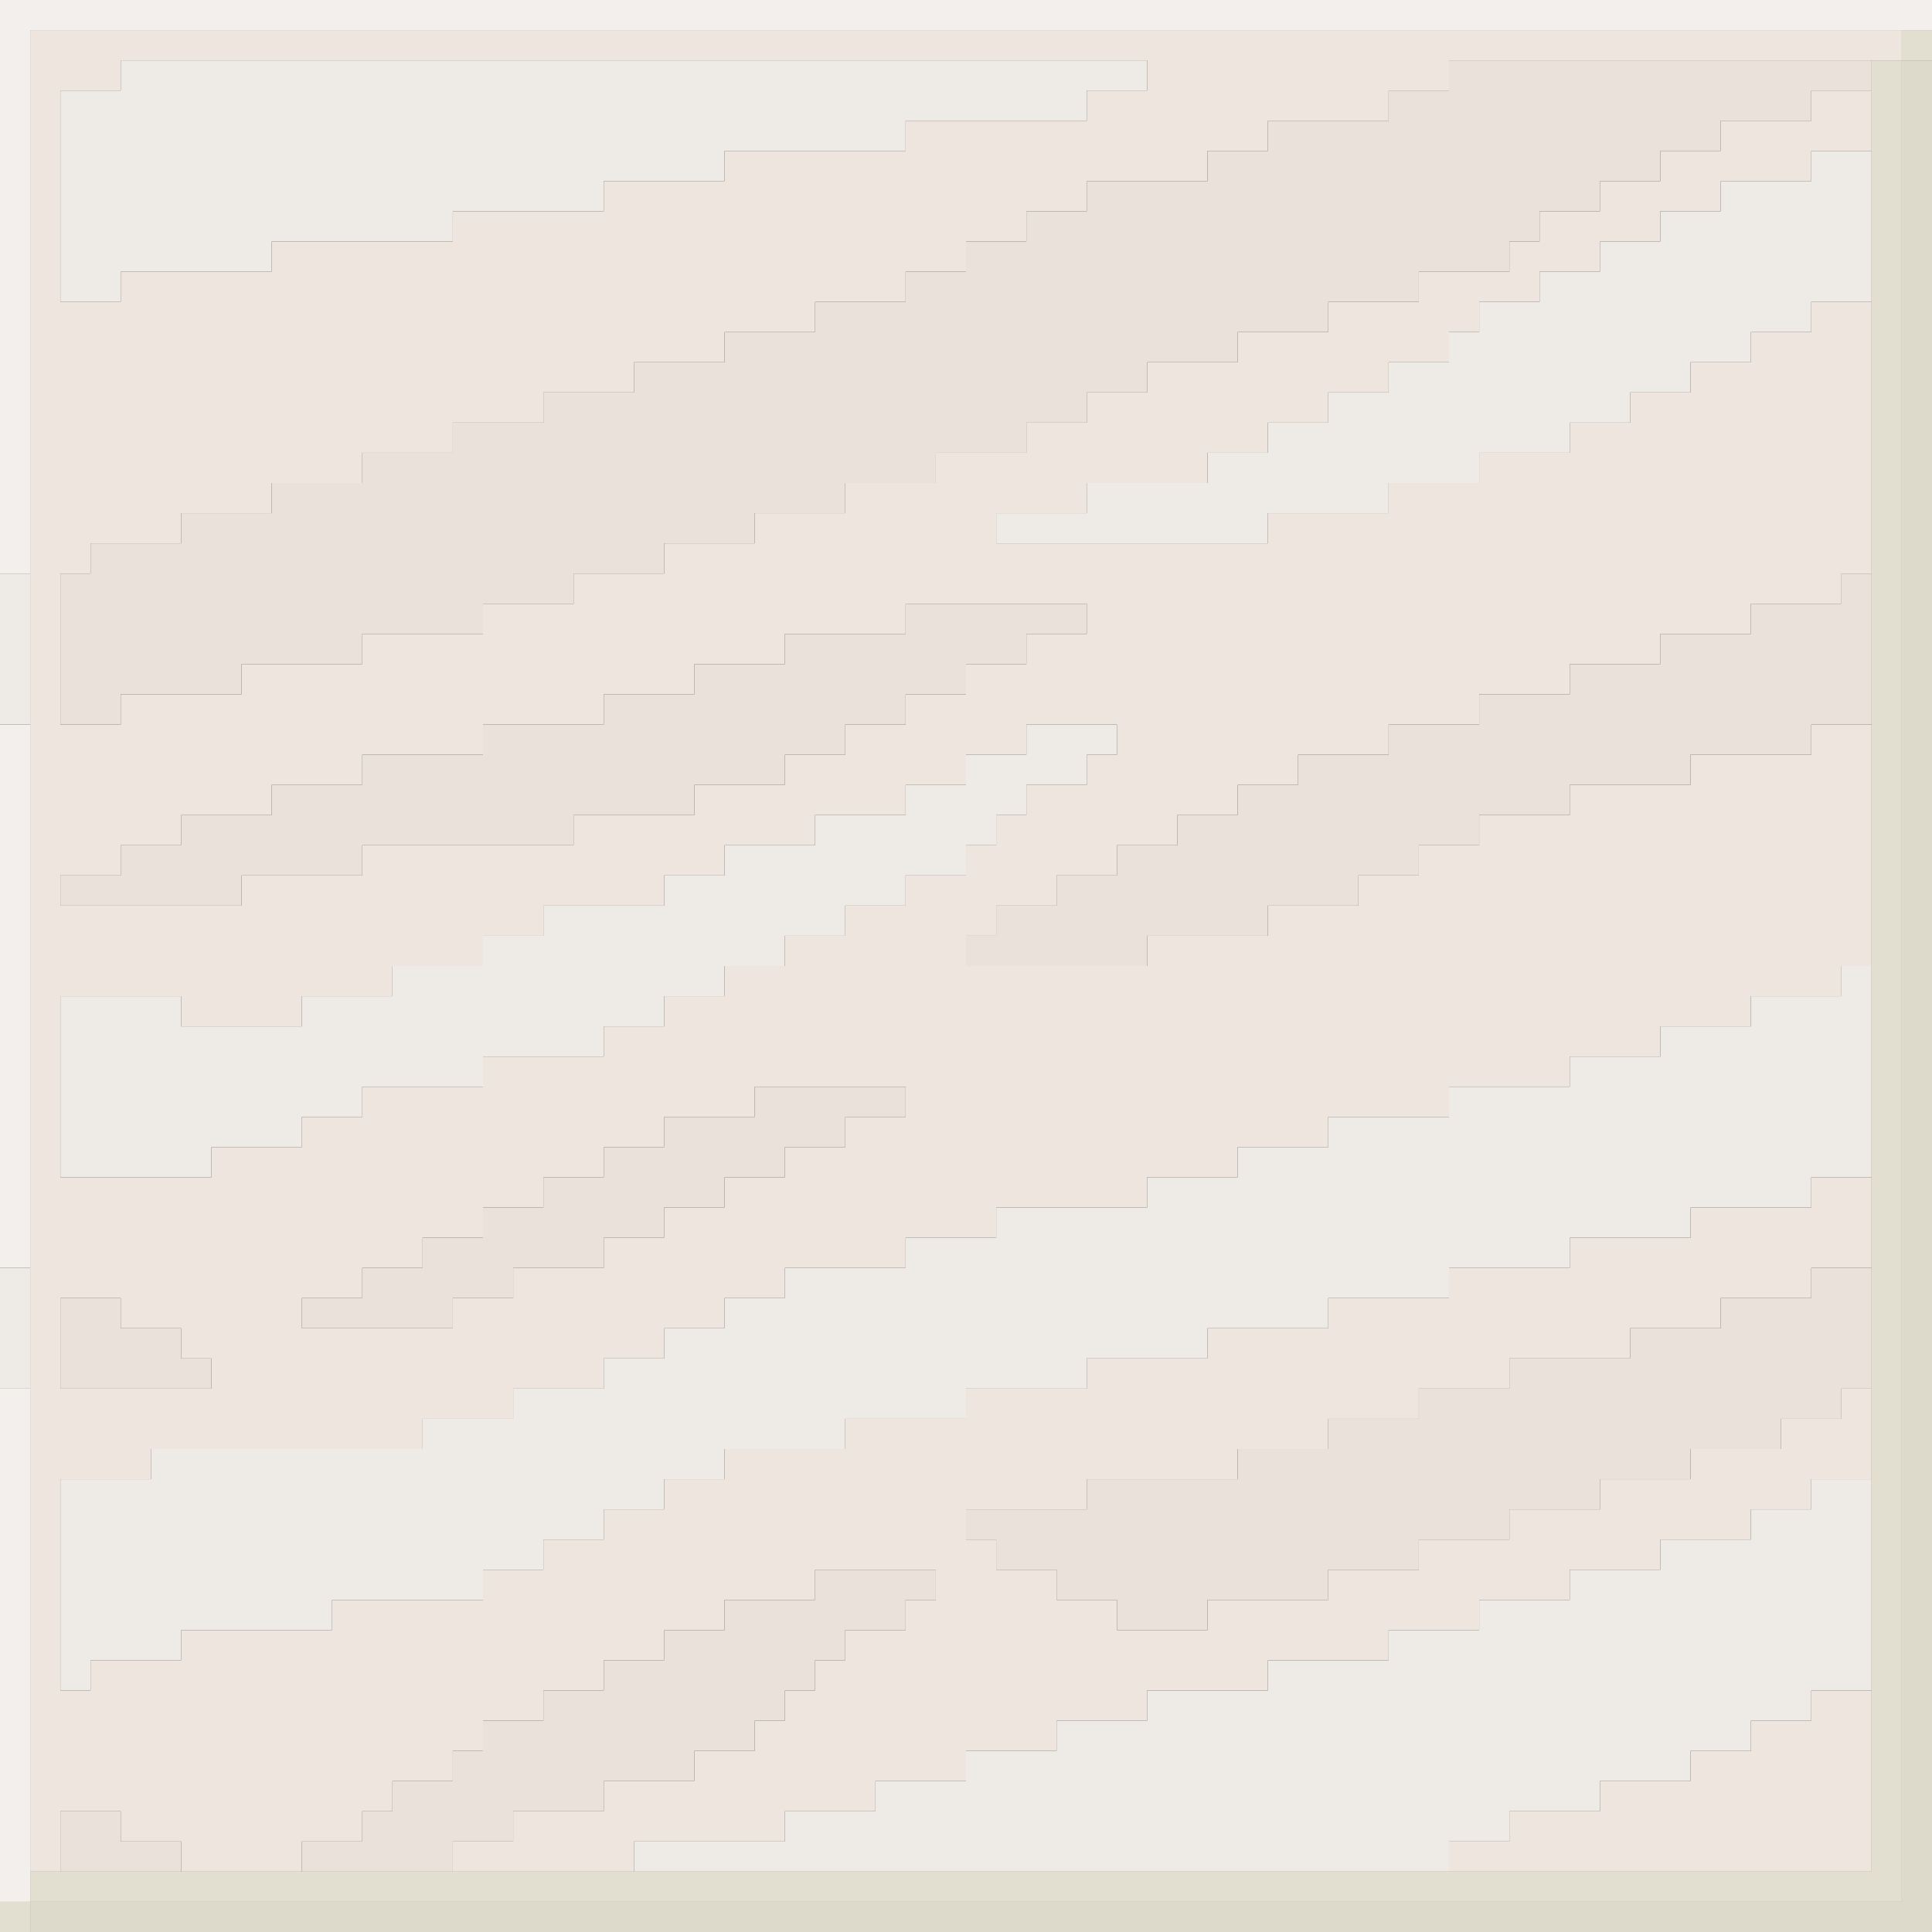 <?xml version="1.0" encoding="UTF-8" standalone="no"?>
<!DOCTYPE svg PUBLIC "-//W3C//DTD SVG 1.1//EN" 
  "http://www.w3.org/Graphics/SVG/1.1/DTD/svg11.dtd">
<svg width="64" height="64"
	 xmlns="http://www.w3.org/2000/svg" version="1.1">
 <rect width="100%" height="100%" fill="#333333" stroke="none"/>
 <path d="  M 64,1  L 64,0  L 0,0  L 0,19  L 1,19  L 1,1  Z  " style="fill:rgb(242, 239, 237); fill-opacity:1.000; stroke:none;" />
 <path d="  M 1,24  L 0,24  L 0,42  L 1,42  Z  " style="fill:rgb(242, 239, 237); fill-opacity:1.000; stroke:none;" />
 <path d="  M 0,63  L 1,63  L 1,46  L 0,46  Z  " style="fill:rgb(242, 239, 237); fill-opacity:1.000; stroke:none;" />
 <path d="  M 1,19  L 0,19  L 0,24  L 1,24  Z  " style="fill:rgb(238, 234, 230); fill-opacity:1.000; stroke:none;" />
 <path d="  M 0,42  L 0,46  L 1,46  L 1,42  Z  " style="fill:rgb(238, 234, 230); fill-opacity:1.000; stroke:none;" />
 <path d="  M 36,3  L 38,3  L 38,2  L 4,2  L 4,3  L 2,3  L 2,10  L 4,10  L 4,9  L 9,9  L 9,8  L 15,8  L 15,7  L 20,7  L 20,6  L 24,6  L 24,5  L 30,5  L 30,4  L 36,4  Z  " style="fill:rgb(238, 234, 230); fill-opacity:1.000; stroke:none;" />
 <path d="  M 12,36  L 16,36  L 16,35  L 20,35  L 20,34  L 22,34  L 22,33  L 24,33  L 24,32  L 26,32  L 26,31  L 28,31  L 28,30  L 30,30  L 30,29  L 32,29  L 32,28  L 33,28  L 33,27  L 34,27  L 34,26  L 36,26  L 36,25  L 37,25  L 37,24  L 34,24  L 34,25  L 32,25  L 32,26  L 30,26  L 30,27  L 27,27  L 27,28  L 24,28  L 24,29  L 22,29  L 22,30  L 18,30  L 18,31  L 16,31  L 16,32  L 13,32  L 13,33  L 10,33  L 10,34  L 6,34  L 6,33  L 2,33  L 2,39  L 7,39  L 7,38  L 10,38  L 10,37  L 12,37  Z  " style="fill:rgb(238, 234, 230); fill-opacity:1.000; stroke:none;" />
 <path d="  M 17,47  L 14,47  L 14,48  L 5,48  L 5,49  L 2,49  L 2,56  L 3,56  L 3,55  L 6,55  L 6,54  L 11,54  L 11,53  L 16,53  L 16,52  L 18,52  L 18,51  L 20,51  L 20,50  L 22,50  L 22,49  L 24,49  L 24,48  L 28,48  L 28,47  L 32,47  L 32,46  L 36,46  L 36,45  L 40,45  L 40,44  L 44,44  L 44,43  L 48,43  L 48,42  L 52,42  L 52,41  L 56,41  L 56,40  L 60,40  L 60,39  L 62,39  L 62,32  L 61,32  L 61,33  L 58,33  L 58,34  L 55,34  L 55,35  L 52,35  L 52,36  L 48,36  L 48,37  L 44,37  L 44,38  L 41,38  L 41,39  L 38,39  L 38,40  L 33,40  L 33,41  L 30,41  L 30,42  L 26,42  L 26,43  L 24,43  L 24,44  L 22,44  L 22,45  L 20,45  L 20,46  L 17,46  Z  " style="fill:rgb(238, 234, 230); fill-opacity:1.000; stroke:none;" />
 <path d="  M 50,60  L 53,60  L 53,59  L 56,59  L 56,58  L 58,58  L 58,57  L 60,57  L 60,56  L 62,56  L 62,49  L 60,49  L 60,50  L 58,50  L 58,51  L 55,51  L 55,52  L 52,52  L 52,53  L 49,53  L 49,54  L 46,54  L 46,55  L 42,55  L 42,56  L 38,56  L 38,57  L 35,57  L 35,58  L 32,58  L 32,59  L 29,59  L 29,60  L 26,60  L 26,61  L 21,61  L 21,62  L 48,62  L 48,61  L 50,61  Z  " style="fill:rgb(238, 234, 230); fill-opacity:1.000; stroke:none;" />
 <path d="  M 36,16  L 36,17  L 33,17  L 33,18  L 42,18  L 42,17  L 46,17  L 46,16  L 49,16  L 49,15  L 52,15  L 52,14  L 54,14  L 54,13  L 56,13  L 56,12  L 58,12  L 58,11  L 60,11  L 60,10  L 62,10  L 62,5  L 60,5  L 60,6  L 57,6  L 57,7  L 55,7  L 55,8  L 53,8  L 53,9  L 51,9  L 51,10  L 49,10  L 49,11  L 48,11  L 48,12  L 46,12  L 46,13  L 44,13  L 44,14  L 42,14  L 42,15  L 40,15  L 40,16  Z  " style="fill:rgb(238, 234, 230); fill-opacity:1.000; stroke:none;" />
 <path d="  M 0,64  L 1,64  L 1,63  L 0,63  Z  " style="fill:rgb(226, 222, 208); fill-opacity:1.000; stroke:none;" />
 <path d="  M 63,63  L 63,2  L 62,2  L 62,62  L 1,62  L 1,63  Z  " style="fill:rgb(226, 222, 208); fill-opacity:1.000; stroke:none;" />
 <path d="  M 63,1  L 63,2  L 64,2  L 64,1  Z  " style="fill:rgb(226, 222, 208); fill-opacity:1.000; stroke:none;" />
 <path d="  M 62,42  L 62,39  L 60,39  L 60,40  L 56,40  L 56,41  L 52,41  L 52,42  L 48,42  L 48,43  L 44,43  L 44,44  L 40,44  L 40,45  L 36,45  L 36,46  L 32,46  L 32,47  L 28,47  L 28,48  L 24,48  L 24,49  L 22,49  L 22,50  L 20,50  L 20,51  L 18,51  L 18,52  L 16,52  L 16,53  L 11,53  L 11,54  L 6,54  L 6,55  L 3,55  L 3,56  L 2,56  L 2,49  L 5,49  L 5,48  L 14,48  L 14,47  L 17,47  L 17,46  L 20,46  L 20,45  L 22,45  L 22,44  L 24,44  L 24,43  L 26,43  L 26,42  L 30,42  L 30,41  L 33,41  L 33,40  L 38,40  L 38,39  L 41,39  L 41,38  L 44,38  L 44,37  L 48,37  L 48,36  L 52,36  L 52,35  L 55,35  L 55,34  L 58,34  L 58,33  L 61,33  L 61,32  L 62,32  L 62,24  L 60,24  L 60,25  L 56,25  L 56,26  L 52,26  L 52,27  L 49,27  L 49,28  L 47,28  L 47,29  L 45,29  L 45,30  L 42,30  L 42,31  L 38,31  L 38,32  L 32,32  L 32,31  L 33,31  L 33,30  L 35,30  L 35,29  L 37,29  L 37,28  L 39,28  L 39,27  L 41,27  L 41,26  L 43,26  L 43,25  L 46,25  L 46,24  L 49,24  L 49,23  L 52,23  L 52,22  L 55,22  L 55,21  L 58,21  L 58,20  L 61,20  L 61,19  L 62,19  L 62,10  L 60,10  L 60,11  L 58,11  L 58,12  L 56,12  L 56,13  L 54,13  L 54,14  L 52,14  L 52,15  L 49,15  L 49,16  L 46,16  L 46,17  L 42,17  L 42,18  L 33,18  L 33,17  L 36,17  L 36,16  L 40,16  L 40,15  L 42,15  L 42,14  L 44,14  L 44,13  L 46,13  L 46,12  L 48,12  L 48,11  L 49,11  L 49,10  L 51,10  L 51,9  L 53,9  L 53,8  L 55,8  L 55,7  L 57,7  L 57,6  L 60,6  L 60,5  L 62,5  L 62,3  L 60,3  L 60,4  L 57,4  L 57,5  L 55,5  L 55,6  L 53,6  L 53,7  L 51,7  L 51,8  L 50,8  L 50,9  L 47,9  L 47,10  L 44,10  L 44,11  L 41,11  L 41,12  L 38,12  L 38,13  L 36,13  L 36,14  L 34,14  L 34,15  L 31,15  L 31,16  L 28,16  L 28,17  L 25,17  L 25,18  L 22,18  L 22,19  L 19,19  L 19,20  L 16,20  L 16,21  L 12,21  L 12,22  L 8,22  L 8,23  L 4,23  L 4,24  L 2,24  L 2,19  L 3,19  L 3,18  L 6,18  L 6,17  L 9,17  L 9,16  L 12,16  L 12,15  L 15,15  L 15,14  L 18,14  L 18,13  L 21,13  L 21,12  L 24,12  L 24,11  L 27,11  L 27,10  L 30,10  L 30,9  L 32,9  L 32,8  L 34,8  L 34,7  L 36,7  L 36,6  L 40,6  L 40,5  L 42,5  L 42,4  L 46,4  L 46,3  L 48,3  L 48,2  L 63,2  L 63,1  L 1,1  L 1,62  L 2,62  L 2,60  L 4,60  L 4,61  L 6,61  L 6,62  L 10,62  L 10,61  L 12,61  L 12,60  L 13,60  L 13,59  L 15,59  L 15,58  L 16,58  L 16,57  L 18,57  L 18,56  L 20,56  L 20,55  L 22,55  L 22,54  L 24,54  L 24,53  L 27,53  L 27,52  L 31,52  L 31,53  L 30,53  L 30,54  L 28,54  L 28,55  L 27,55  L 27,56  L 26,56  L 26,57  L 25,57  L 25,58  L 23,58  L 23,59  L 20,59  L 20,60  L 17,60  L 17,61  L 15,61  L 15,62  L 21,62  L 21,61  L 26,61  L 26,60  L 29,60  L 29,59  L 32,59  L 32,58  L 35,58  L 35,57  L 38,57  L 38,56  L 42,56  L 42,55  L 46,55  L 46,54  L 49,54  L 49,53  L 52,53  L 52,52  L 55,52  L 55,51  L 58,51  L 58,50  L 60,50  L 60,49  L 62,49  L 62,46  L 61,46  L 61,47  L 59,47  L 59,48  L 56,48  L 56,49  L 53,49  L 53,50  L 50,50  L 50,51  L 47,51  L 47,52  L 44,52  L 44,53  L 40,53  L 40,54  L 37,54  L 37,53  L 35,53  L 35,52  L 33,52  L 33,51  L 32,51  L 32,50  L 36,50  L 36,49  L 41,49  L 41,48  L 44,48  L 44,47  L 47,47  L 47,46  L 50,46  L 50,45  L 54,45  L 54,44  L 57,44  L 57,43  L 60,43  L 60,42  Z  M 34,21  L 34,22  L 32,22  L 32,23  L 30,23  L 30,24  L 28,24  L 28,25  L 26,25  L 26,26  L 23,26  L 23,27  L 19,27  L 19,28  L 12,28  L 12,29  L 8,29  L 8,30  L 2,30  L 2,29  L 4,29  L 4,28  L 6,28  L 6,27  L 9,27  L 9,26  L 12,26  L 12,25  L 16,25  L 16,24  L 20,24  L 20,23  L 23,23  L 23,22  L 26,22  L 26,21  L 30,21  L 30,20  L 36,20  L 36,21  Z  M 38,2  L 38,3  L 36,3  L 36,4  L 30,4  L 30,5  L 24,5  L 24,6  L 20,6  L 20,7  L 15,7  L 15,8  L 9,8  L 9,9  L 4,9  L 4,10  L 2,10  L 2,3  L 4,3  L 4,2  Z  M 2,33  L 6,33  L 6,34  L 10,34  L 10,33  L 13,33  L 13,32  L 16,32  L 16,31  L 18,31  L 18,30  L 22,30  L 22,29  L 24,29  L 24,28  L 27,28  L 27,27  L 30,27  L 30,26  L 32,26  L 32,25  L 34,25  L 34,24  L 37,24  L 37,25  L 36,25  L 36,26  L 34,26  L 34,27  L 33,27  L 33,28  L 32,28  L 32,29  L 30,29  L 30,30  L 28,30  L 28,31  L 26,31  L 26,32  L 24,32  L 24,33  L 22,33  L 22,34  L 20,34  L 20,35  L 16,35  L 16,36  L 12,36  L 12,37  L 10,37  L 10,38  L 7,38  L 7,39  L 2,39  Z  M 10,44  L 10,43  L 12,43  L 12,42  L 14,42  L 14,41  L 16,41  L 16,40  L 18,40  L 18,39  L 20,39  L 20,38  L 22,38  L 22,37  L 25,37  L 25,36  L 30,36  L 30,37  L 28,37  L 28,38  L 26,38  L 26,39  L 24,39  L 24,40  L 22,40  L 22,41  L 20,41  L 20,42  L 17,42  L 17,43  L 15,43  L 15,44  Z  M 2,46  L 2,43  L 4,43  L 4,44  L 6,44  L 6,45  L 7,45  L 7,46  Z  " style="fill:rgb(238, 230, 222); fill-opacity:1.000; stroke:none;" />
 <path d="  M 60,57  L 58,57  L 58,58  L 56,58  L 56,59  L 53,59  L 53,60  L 50,60  L 50,61  L 48,61  L 48,62  L 62,62  L 62,56  L 60,56  Z  " style="fill:rgb(238, 230, 222); fill-opacity:1.000; stroke:none;" />
 <path d="  M 63,63  L 1,63  L 1,64  L 64,64  L 64,2  L 63,2  Z  " style="fill:rgb(221, 217, 203); fill-opacity:1.000; stroke:none;" />
 <path d="  M 48,2  L 48,3  L 46,3  L 46,4  L 42,4  L 42,5  L 40,5  L 40,6  L 36,6  L 36,7  L 34,7  L 34,8  L 32,8  L 32,9  L 30,9  L 30,10  L 27,10  L 27,11  L 24,11  L 24,12  L 21,12  L 21,13  L 18,13  L 18,14  L 15,14  L 15,15  L 12,15  L 12,16  L 9,16  L 9,17  L 6,17  L 6,18  L 3,18  L 3,19  L 2,19  L 2,24  L 4,24  L 4,23  L 8,23  L 8,22  L 12,22  L 12,21  L 16,21  L 16,20  L 19,20  L 19,19  L 22,19  L 22,18  L 25,18  L 25,17  L 28,17  L 28,16  L 31,16  L 31,15  L 34,15  L 34,14  L 36,14  L 36,13  L 38,13  L 38,12  L 41,12  L 41,11  L 44,11  L 44,10  L 47,10  L 47,9  L 50,9  L 50,8  L 51,8  L 51,7  L 53,7  L 53,6  L 55,6  L 55,5  L 57,5  L 57,4  L 60,4  L 60,3  L 62,3  L 62,2  Z  " style="fill:rgb(234, 226, 218); fill-opacity:1.000; stroke:none;" />
 <path d="  M 12,25  L 12,26  L 9,26  L 9,27  L 6,27  L 6,28  L 4,28  L 4,29  L 2,29  L 2,30  L 8,30  L 8,29  L 12,29  L 12,28  L 19,28  L 19,27  L 23,27  L 23,26  L 26,26  L 26,25  L 28,25  L 28,24  L 30,24  L 30,23  L 32,23  L 32,22  L 34,22  L 34,21  L 36,21  L 36,20  L 30,20  L 30,21  L 26,21  L 26,22  L 23,22  L 23,23  L 20,23  L 20,24  L 16,24  L 16,25  Z  " style="fill:rgb(234, 226, 218); fill-opacity:1.000; stroke:none;" />
 <path d="  M 7,46  L 7,45  L 6,45  L 6,44  L 4,44  L 4,43  L 2,43  L 2,46  Z  " style="fill:rgb(234, 226, 218); fill-opacity:1.000; stroke:none;" />
 <path d="  M 2,60  L 2,62  L 6,62  L 6,61  L 4,61  L 4,60  Z  " style="fill:rgb(234, 226, 218); fill-opacity:1.000; stroke:none;" />
 <path d="  M 30,37  L 30,36  L 25,36  L 25,37  L 22,37  L 22,38  L 20,38  L 20,39  L 18,39  L 18,40  L 16,40  L 16,41  L 14,41  L 14,42  L 12,42  L 12,43  L 10,43  L 10,44  L 15,44  L 15,43  L 17,43  L 17,42  L 20,42  L 20,41  L 22,41  L 22,40  L 24,40  L 24,39  L 26,39  L 26,38  L 28,38  L 28,37  Z  " style="fill:rgb(234, 226, 218); fill-opacity:1.000; stroke:none;" />
 <path d="  M 22,54  L 22,55  L 20,55  L 20,56  L 18,56  L 18,57  L 16,57  L 16,58  L 15,58  L 15,59  L 13,59  L 13,60  L 12,60  L 12,61  L 10,61  L 10,62  L 15,62  L 15,61  L 17,61  L 17,60  L 20,60  L 20,59  L 23,59  L 23,58  L 25,58  L 25,57  L 26,57  L 26,56  L 27,56  L 27,55  L 28,55  L 28,54  L 30,54  L 30,53  L 31,53  L 31,52  L 27,52  L 27,53  L 24,53  L 24,54  Z  " style="fill:rgb(234, 226, 218); fill-opacity:1.000; stroke:none;" />
 <path d="  M 43,26  L 41,26  L 41,27  L 39,27  L 39,28  L 37,28  L 37,29  L 35,29  L 35,30  L 33,30  L 33,31  L 32,31  L 32,32  L 38,32  L 38,31  L 42,31  L 42,30  L 45,30  L 45,29  L 47,29  L 47,28  L 49,28  L 49,27  L 52,27  L 52,26  L 56,26  L 56,25  L 60,25  L 60,24  L 62,24  L 62,19  L 61,19  L 61,20  L 58,20  L 58,21  L 55,21  L 55,22  L 52,22  L 52,23  L 49,23  L 49,24  L 46,24  L 46,25  L 43,25  Z  " style="fill:rgb(234, 226, 218); fill-opacity:1.000; stroke:none;" />
 <path d="  M 44,47  L 44,48  L 41,48  L 41,49  L 36,49  L 36,50  L 32,50  L 32,51  L 33,51  L 33,52  L 35,52  L 35,53  L 37,53  L 37,54  L 40,54  L 40,53  L 44,53  L 44,52  L 47,52  L 47,51  L 50,51  L 50,50  L 53,50  L 53,49  L 56,49  L 56,48  L 59,48  L 59,47  L 61,47  L 61,46  L 62,46  L 62,42  L 60,42  L 60,43  L 57,43  L 57,44  L 54,44  L 54,45  L 50,45  L 50,46  L 47,46  L 47,47  Z  " style="fill:rgb(234, 226, 218); fill-opacity:1.000; stroke:none;" />
</svg>
